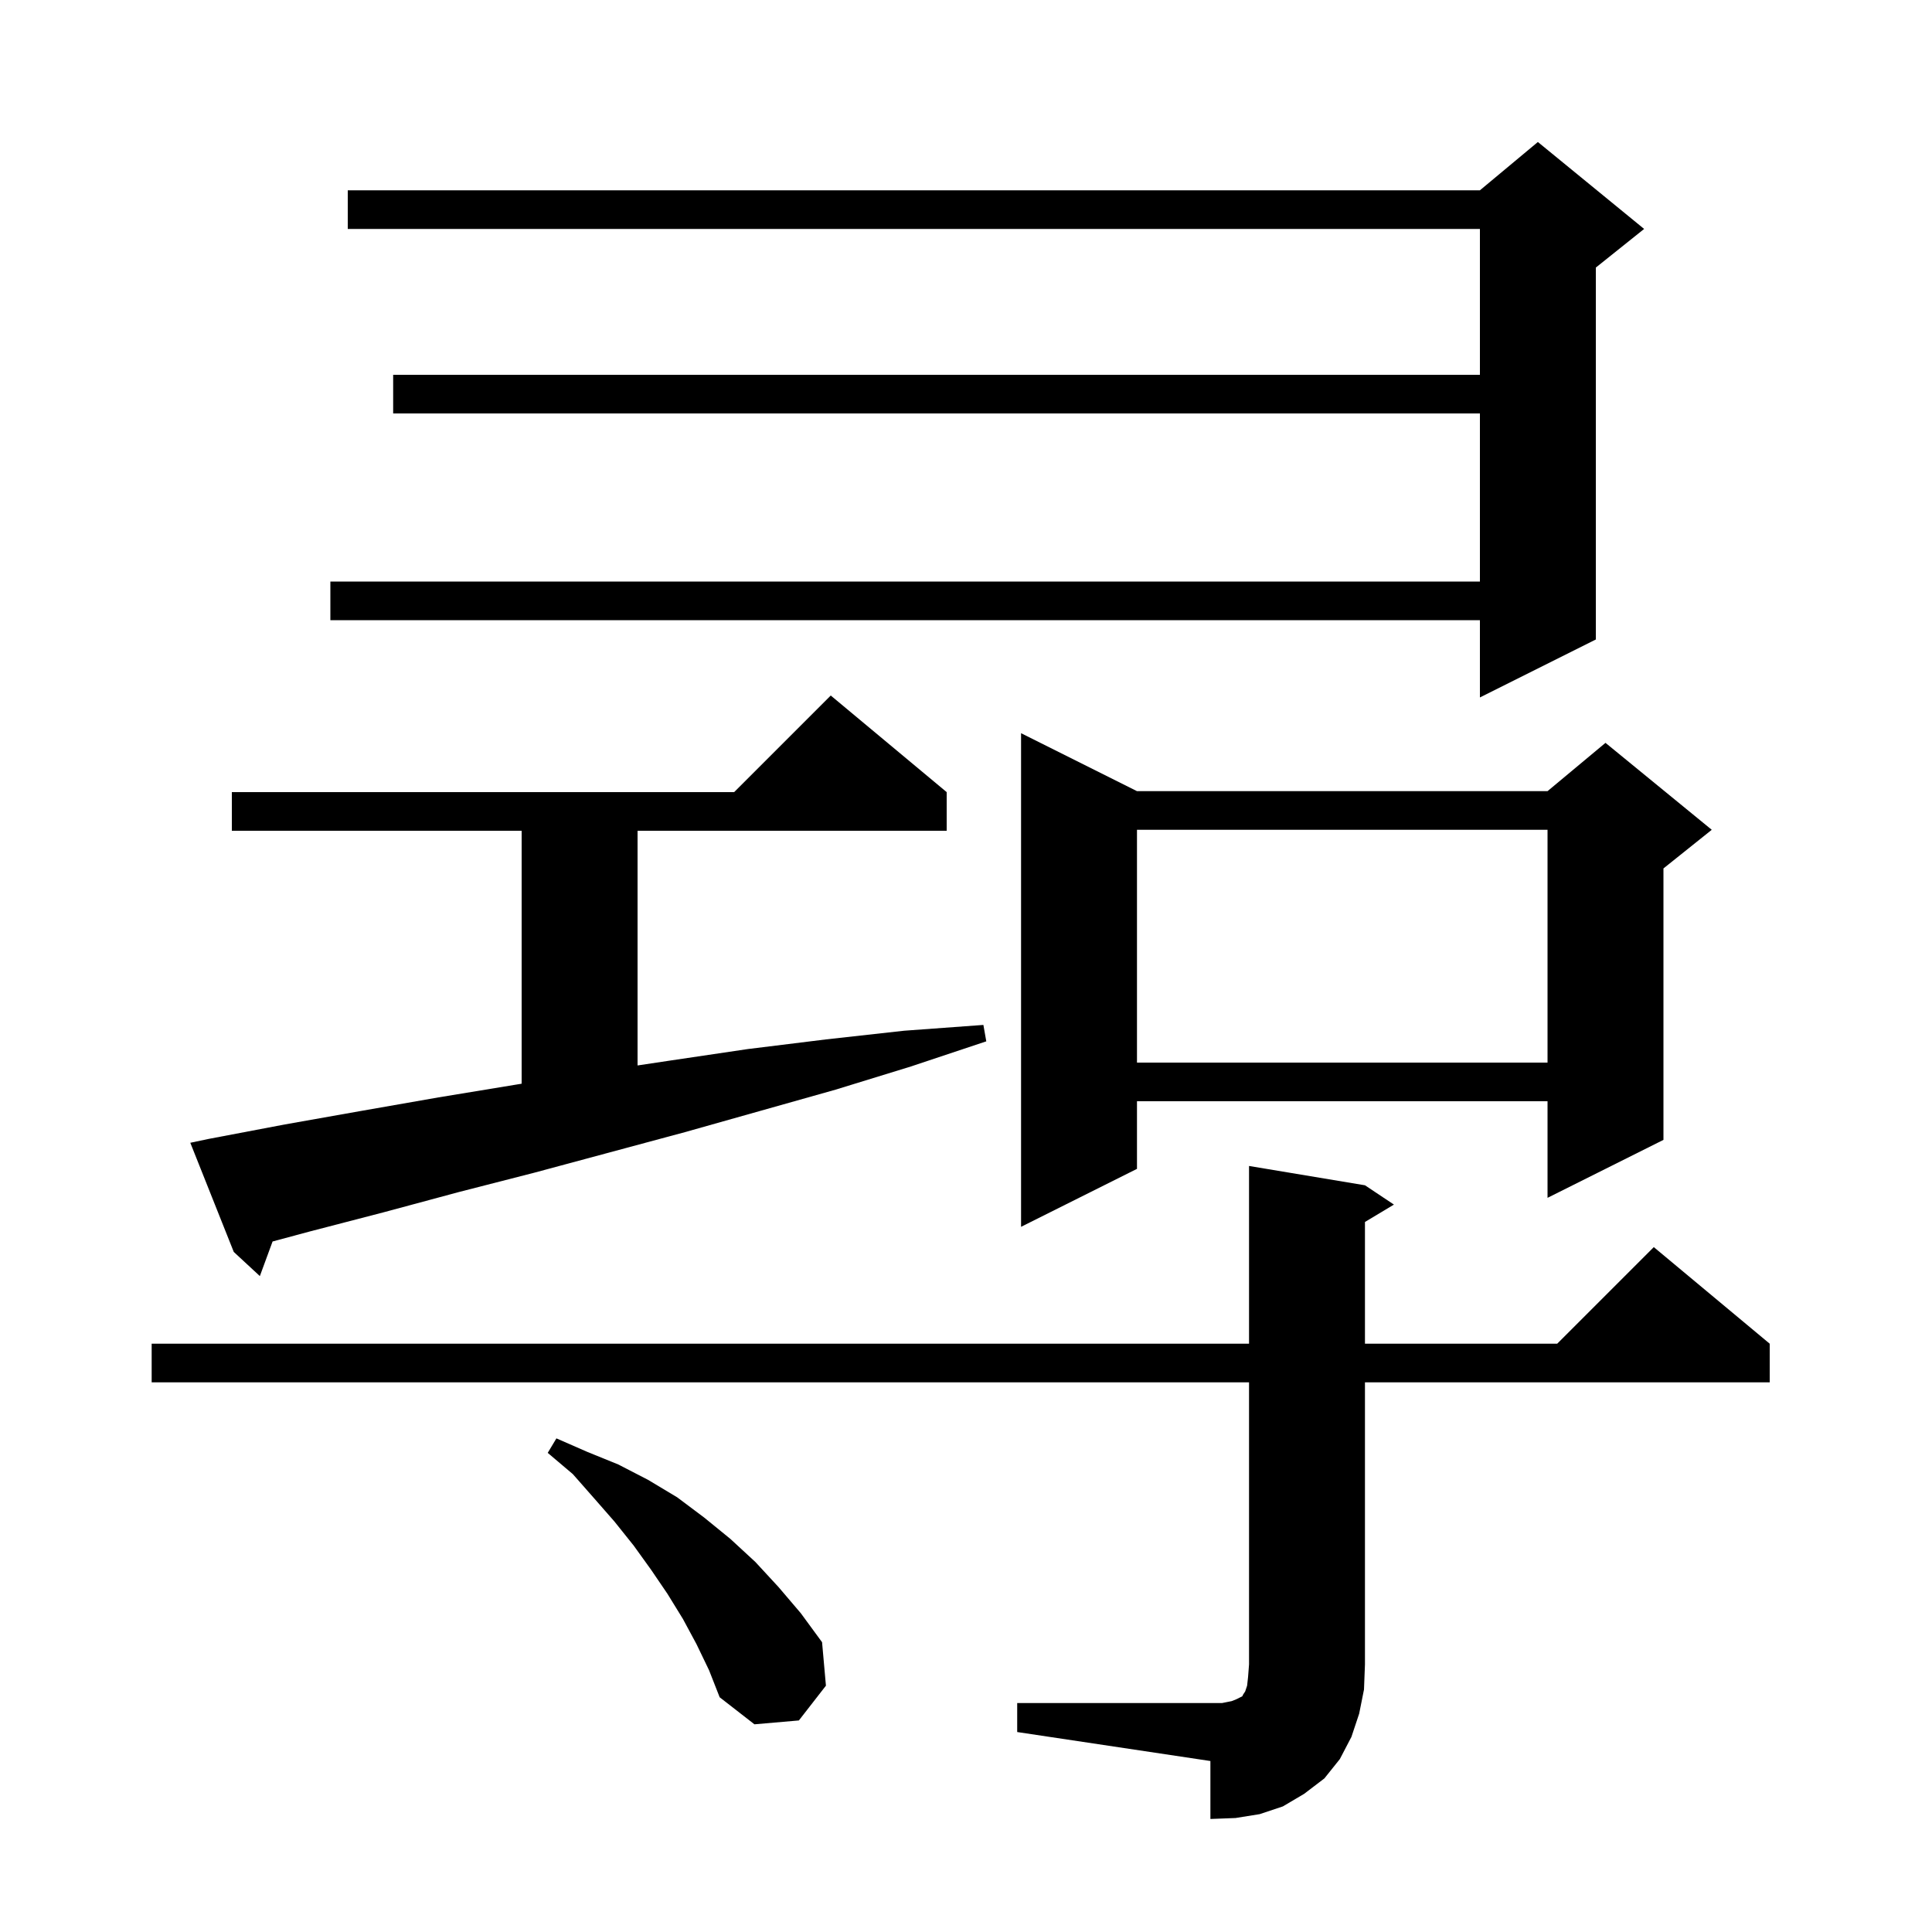 <svg xmlns="http://www.w3.org/2000/svg" xmlns:xlink="http://www.w3.org/1999/xlink" version="1.1" baseProfile="full" viewBox="0 0 200 200" width="200" height="200">
<g fill="black">
<path d="M 105.3 176.3 L 126.5 176.3 L 127.5 176.1 L 128.0 175.9 L 128.6 175.6 L 128.7 175.4 L 128.9 175.1 L 129.1 174.5 L 129.2 173.6 L 129.3 172.3 L 129.3 143.1 L 15.7 143.1 L 15.7 139.1 L 129.3 139.1 L 129.3 120.7 L 141.3 122.7 L 144.3 124.7 L 141.3 126.5 L 141.3 139.1 L 161.2 139.1 L 171.2 129.1 L 183.2 139.1 L 183.2 143.1 L 141.3 143.1 L 141.3 172.3 L 141.2 174.9 L 140.7 177.4 L 139.9 179.8 L 138.7 182.1 L 137.1 184.1 L 135.0 185.7 L 132.8 187.0 L 130.4 187.8 L 127.9 188.2 L 125.3 188.3 L 125.3 182.3 L 105.3 179.3 Z M 72.1 170.2 L 70.7 167.6 L 69.1 165.0 L 67.4 162.5 L 65.6 160.0 L 63.6 157.5 L 61.5 155.1 L 59.3 152.6 L 56.7 150.4 L 57.6 148.9 L 60.8 150.3 L 64.0 151.6 L 67.1 153.2 L 70.1 155.0 L 72.9 157.1 L 75.6 159.3 L 78.2 161.7 L 80.6 164.3 L 82.9 167.0 L 85.1 170.0 L 85.5 174.5 L 82.7 178.1 L 78.1 178.5 L 74.5 175.7 L 73.4 172.9 Z M 21.6 117.9 L 29.5 116.4 L 37.4 115.0 L 45.4 113.6 L 53.3 112.3 L 54.0 112.186 L 54.0 86.0 L 24.0 86.0 L 24.0 82.0 L 76.0 82.0 L 86.0 72.0 L 98.0 82.0 L 98.0 86.0 L 66.0 86.0 L 66.0 110.295 L 69.3 109.8 L 77.4 108.6 L 85.5 107.6 L 93.6 106.7 L 101.8 106.1 L 102.1 107.8 L 94.3 110.4 L 86.5 112.8 L 70.9 117.2 L 55.3 121.4 L 47.5 123.4 L 39.7 125.5 L 32.0 127.5 L 28.217 128.519 L 26.9 132.1 L 24.2 129.6 L 19.7 118.3 Z M 117.7 81.9 L 160.2 81.9 L 166.2 76.9 L 177.2 85.9 L 172.2 89.9 L 172.2 118.0 L 160.2 124.0 L 160.2 114.0 L 117.7 114.0 L 117.7 121.0 L 105.7 127.0 L 105.7 75.9 Z M 117.7 85.9 L 117.7 110.0 L 160.2 110.0 L 160.2 85.9 Z M 170.2 23.7 L 165.2 27.7 L 165.2 66.2 L 153.2 72.2 L 153.2 64.2 L 34.2 64.2 L 34.2 60.2 L 153.2 60.2 L 153.2 42.8 L 40.7 42.8 L 40.7 38.8 L 153.2 38.8 L 153.2 23.7 L 36.0 23.7 L 36.0 19.7 L 153.2 19.7 L 159.2 14.7 Z " />
</g>
</svg>
